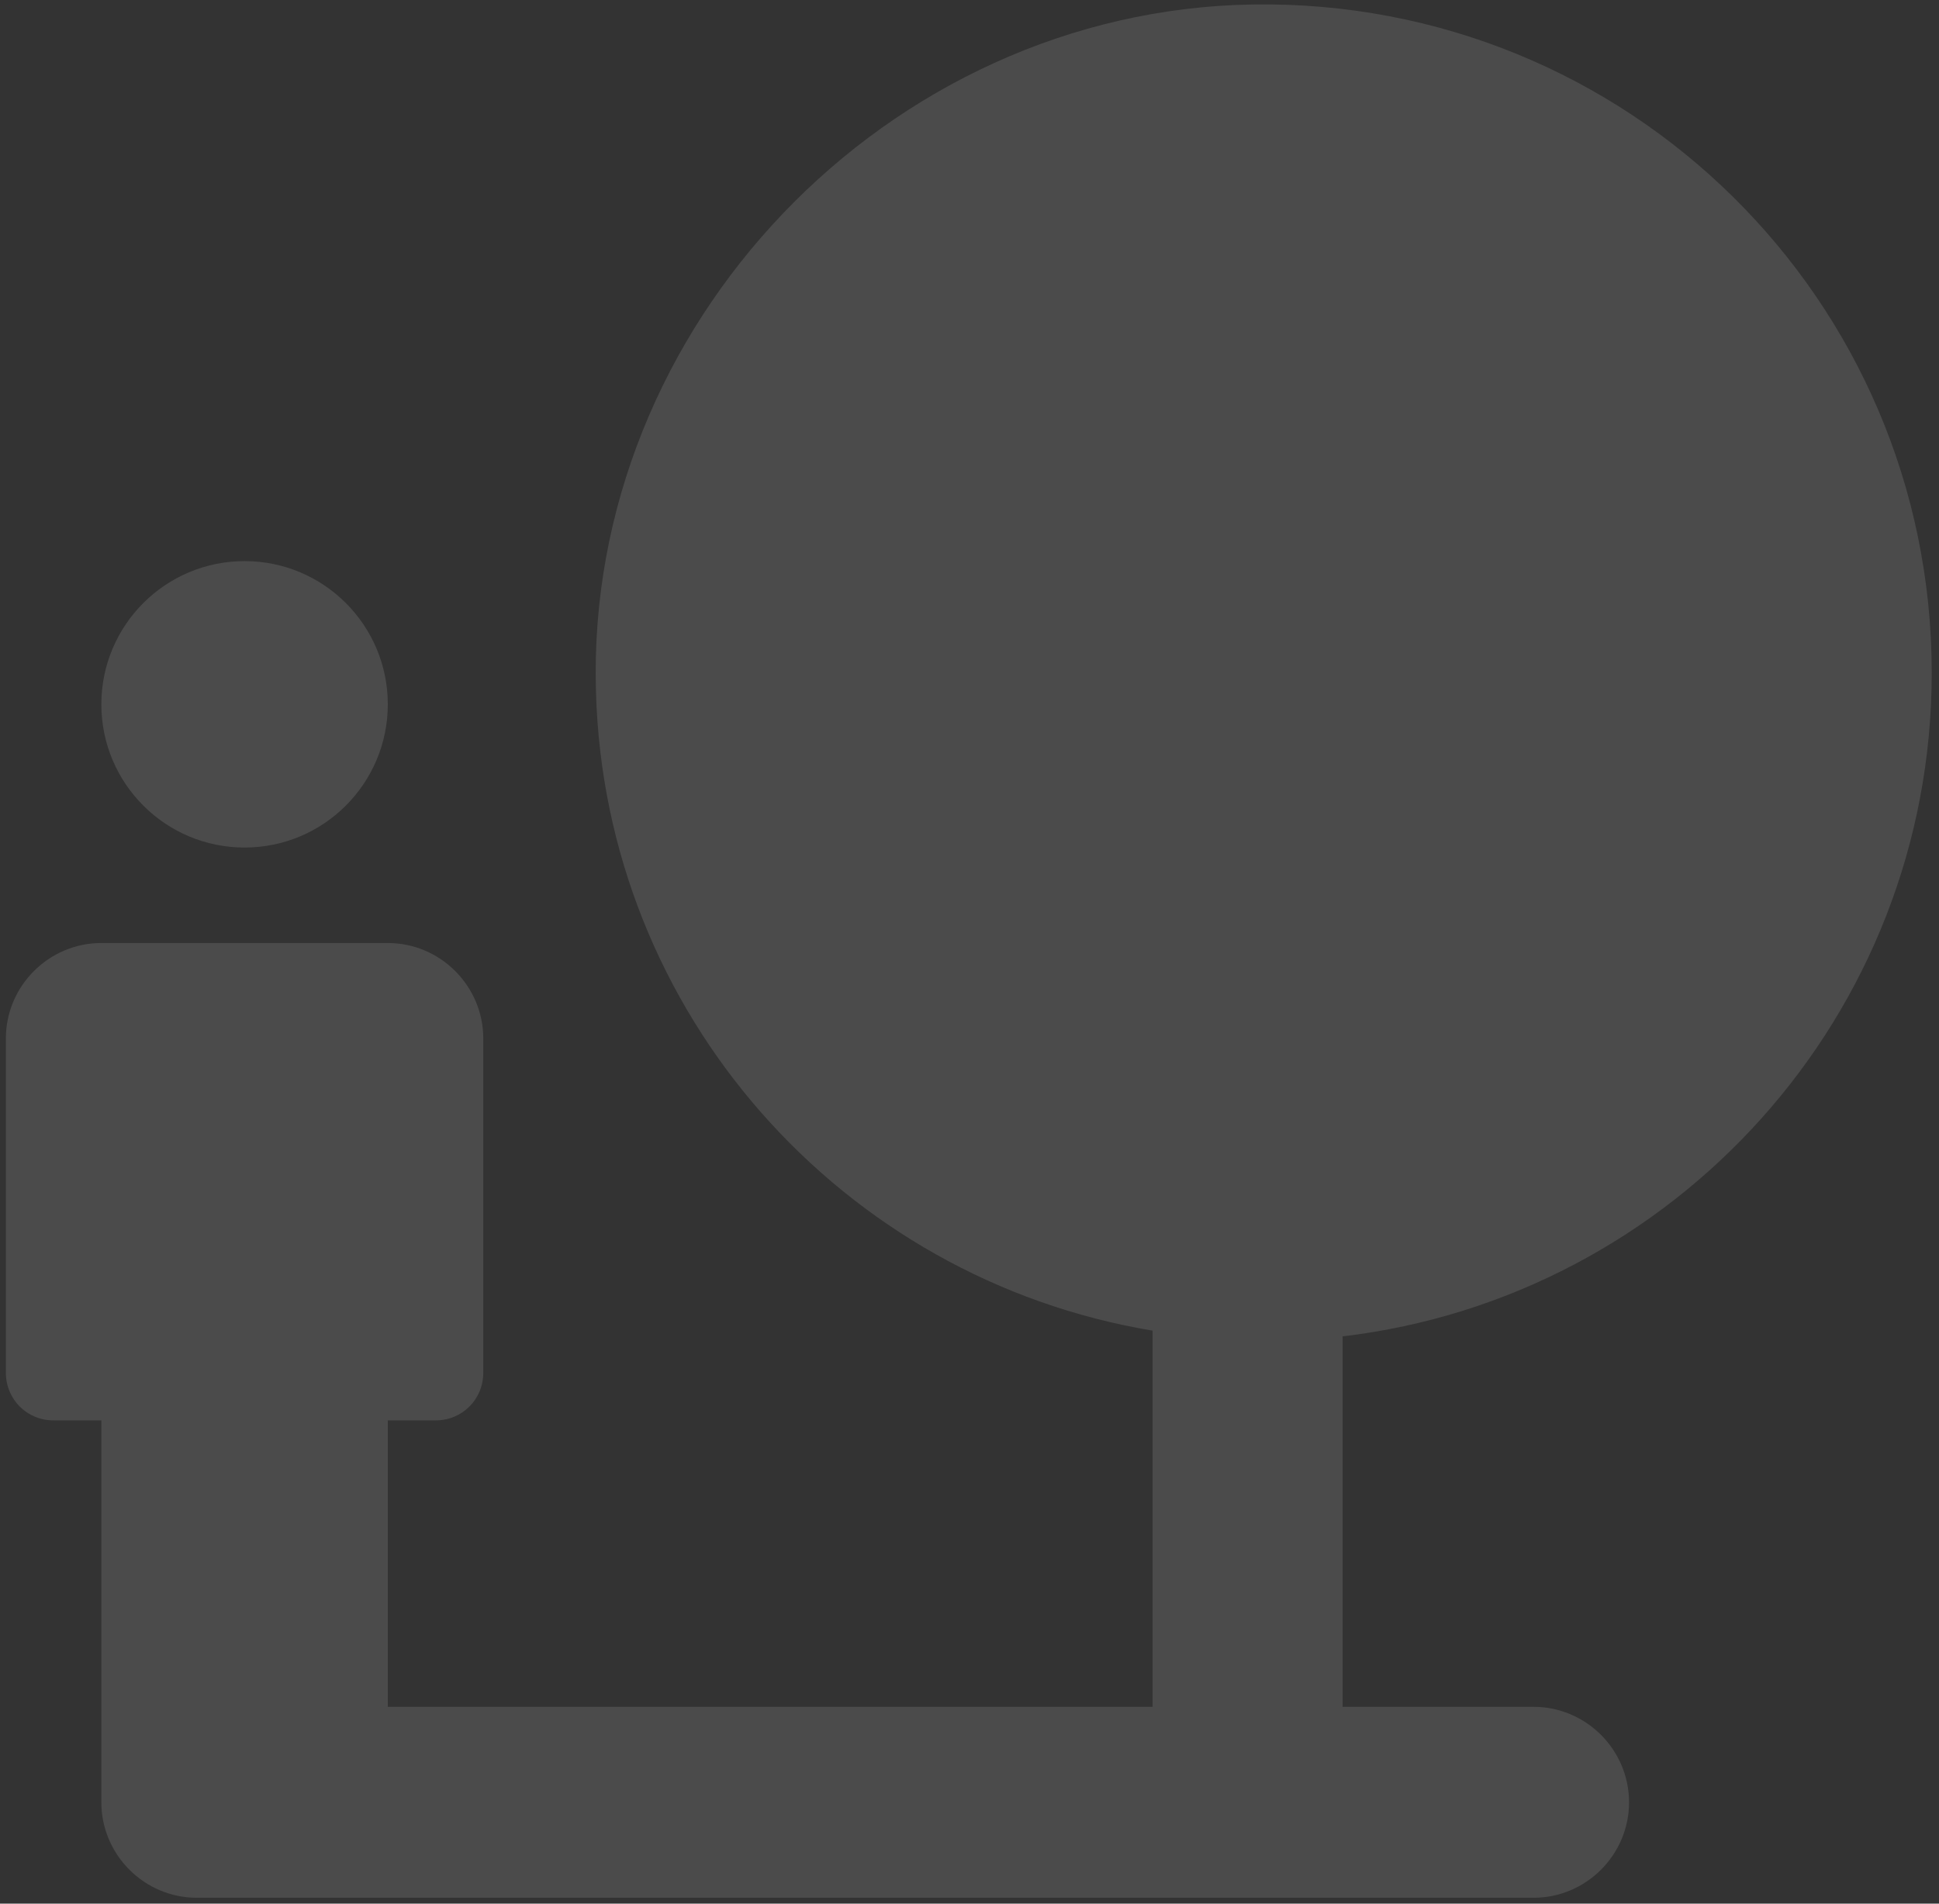 <?xml version="1.0" encoding="UTF-8"?>
<svg width="220px" height="216px" viewBox="0 0 220 216" version="1.1" xmlns="http://www.w3.org/2000/svg" xmlns:xlink="http://www.w3.org/1999/xlink">
    <rect x="0" y="0" width="220" height="216" fill="#333333" stroke="none"/>
    <!-- Generator: Sketch 56.3 (81716) - https://sketch.com -->
    <title>background_Others_outdoor</title>
    <desc>Created with Sketch.</desc>
    <defs>
        <rect id="path-1" x="0" y="0" width="360" height="360"></rect>
    </defs>
    <g id="页面-1" stroke="none" stroke-width="1" fill="none" fill-rule="evenodd">
        <g id="background_Others_outdoor" transform="translate(-121, -1)">
            <g id="Mask" fill-rule="nonzero">
                <rect id="path-1" x="0" y="0" width="360" height="360"></rect>
            </g>
            <g id="round-nature_people-24px-Clipped">
                <mask id="mask-2" fill="white">
                    <use xlink:href="#path-1"></use>
                </mask>
                <g id="path-1"></g>
                <g id="round-nature_people-24px" opacity="0.12" mask="url(#mask-2)">
                    <g transform="translate(100, -22)" id="编组">
                        <g>
                            <polygon id="Path" points="0 0 260 0 260 260 0 260"></polygon>
                            <circle id="Oval" fill="#FFFFFF" fill-rule="nonzero" cx="48.75" cy="102.917" r="16.25"></circle>
                            <path d="M240.175,99.342 C240.175,56.983 205.617,22.858 163.15,23.508 C121.658,24.158 87.425,60.017 88.617,101.4 C89.592,138.017 116.567,168.133 151.775,173.983 L151.775,216.667 L65,216.667 L65,184.167 L70.417,184.167 C73.45,184.167 75.833,181.783 75.833,178.75 L75.833,140.833 C75.833,134.875 70.958,130 65,130 L32.5,130 C26.542,130 21.667,134.875 21.667,140.833 L21.667,178.75 C21.667,181.783 24.05,184.167 27.083,184.167 L32.5,184.167 L32.5,227.5 C32.5,233.458 37.375,238.333 43.333,238.333 L195,238.333 C200.958,238.333 205.833,233.458 205.833,227.5 C205.833,221.542 200.958,216.667 195,216.667 L173.333,216.667 L173.333,174.633 C210.925,170.192 240.175,138.233 240.175,99.342 Z" id="Path" fill="#FFFFFF" fill-rule="nonzero"></path>
                        </g>
                    </g>
                </g>
            </g>
        </g>
    </g>
</svg>